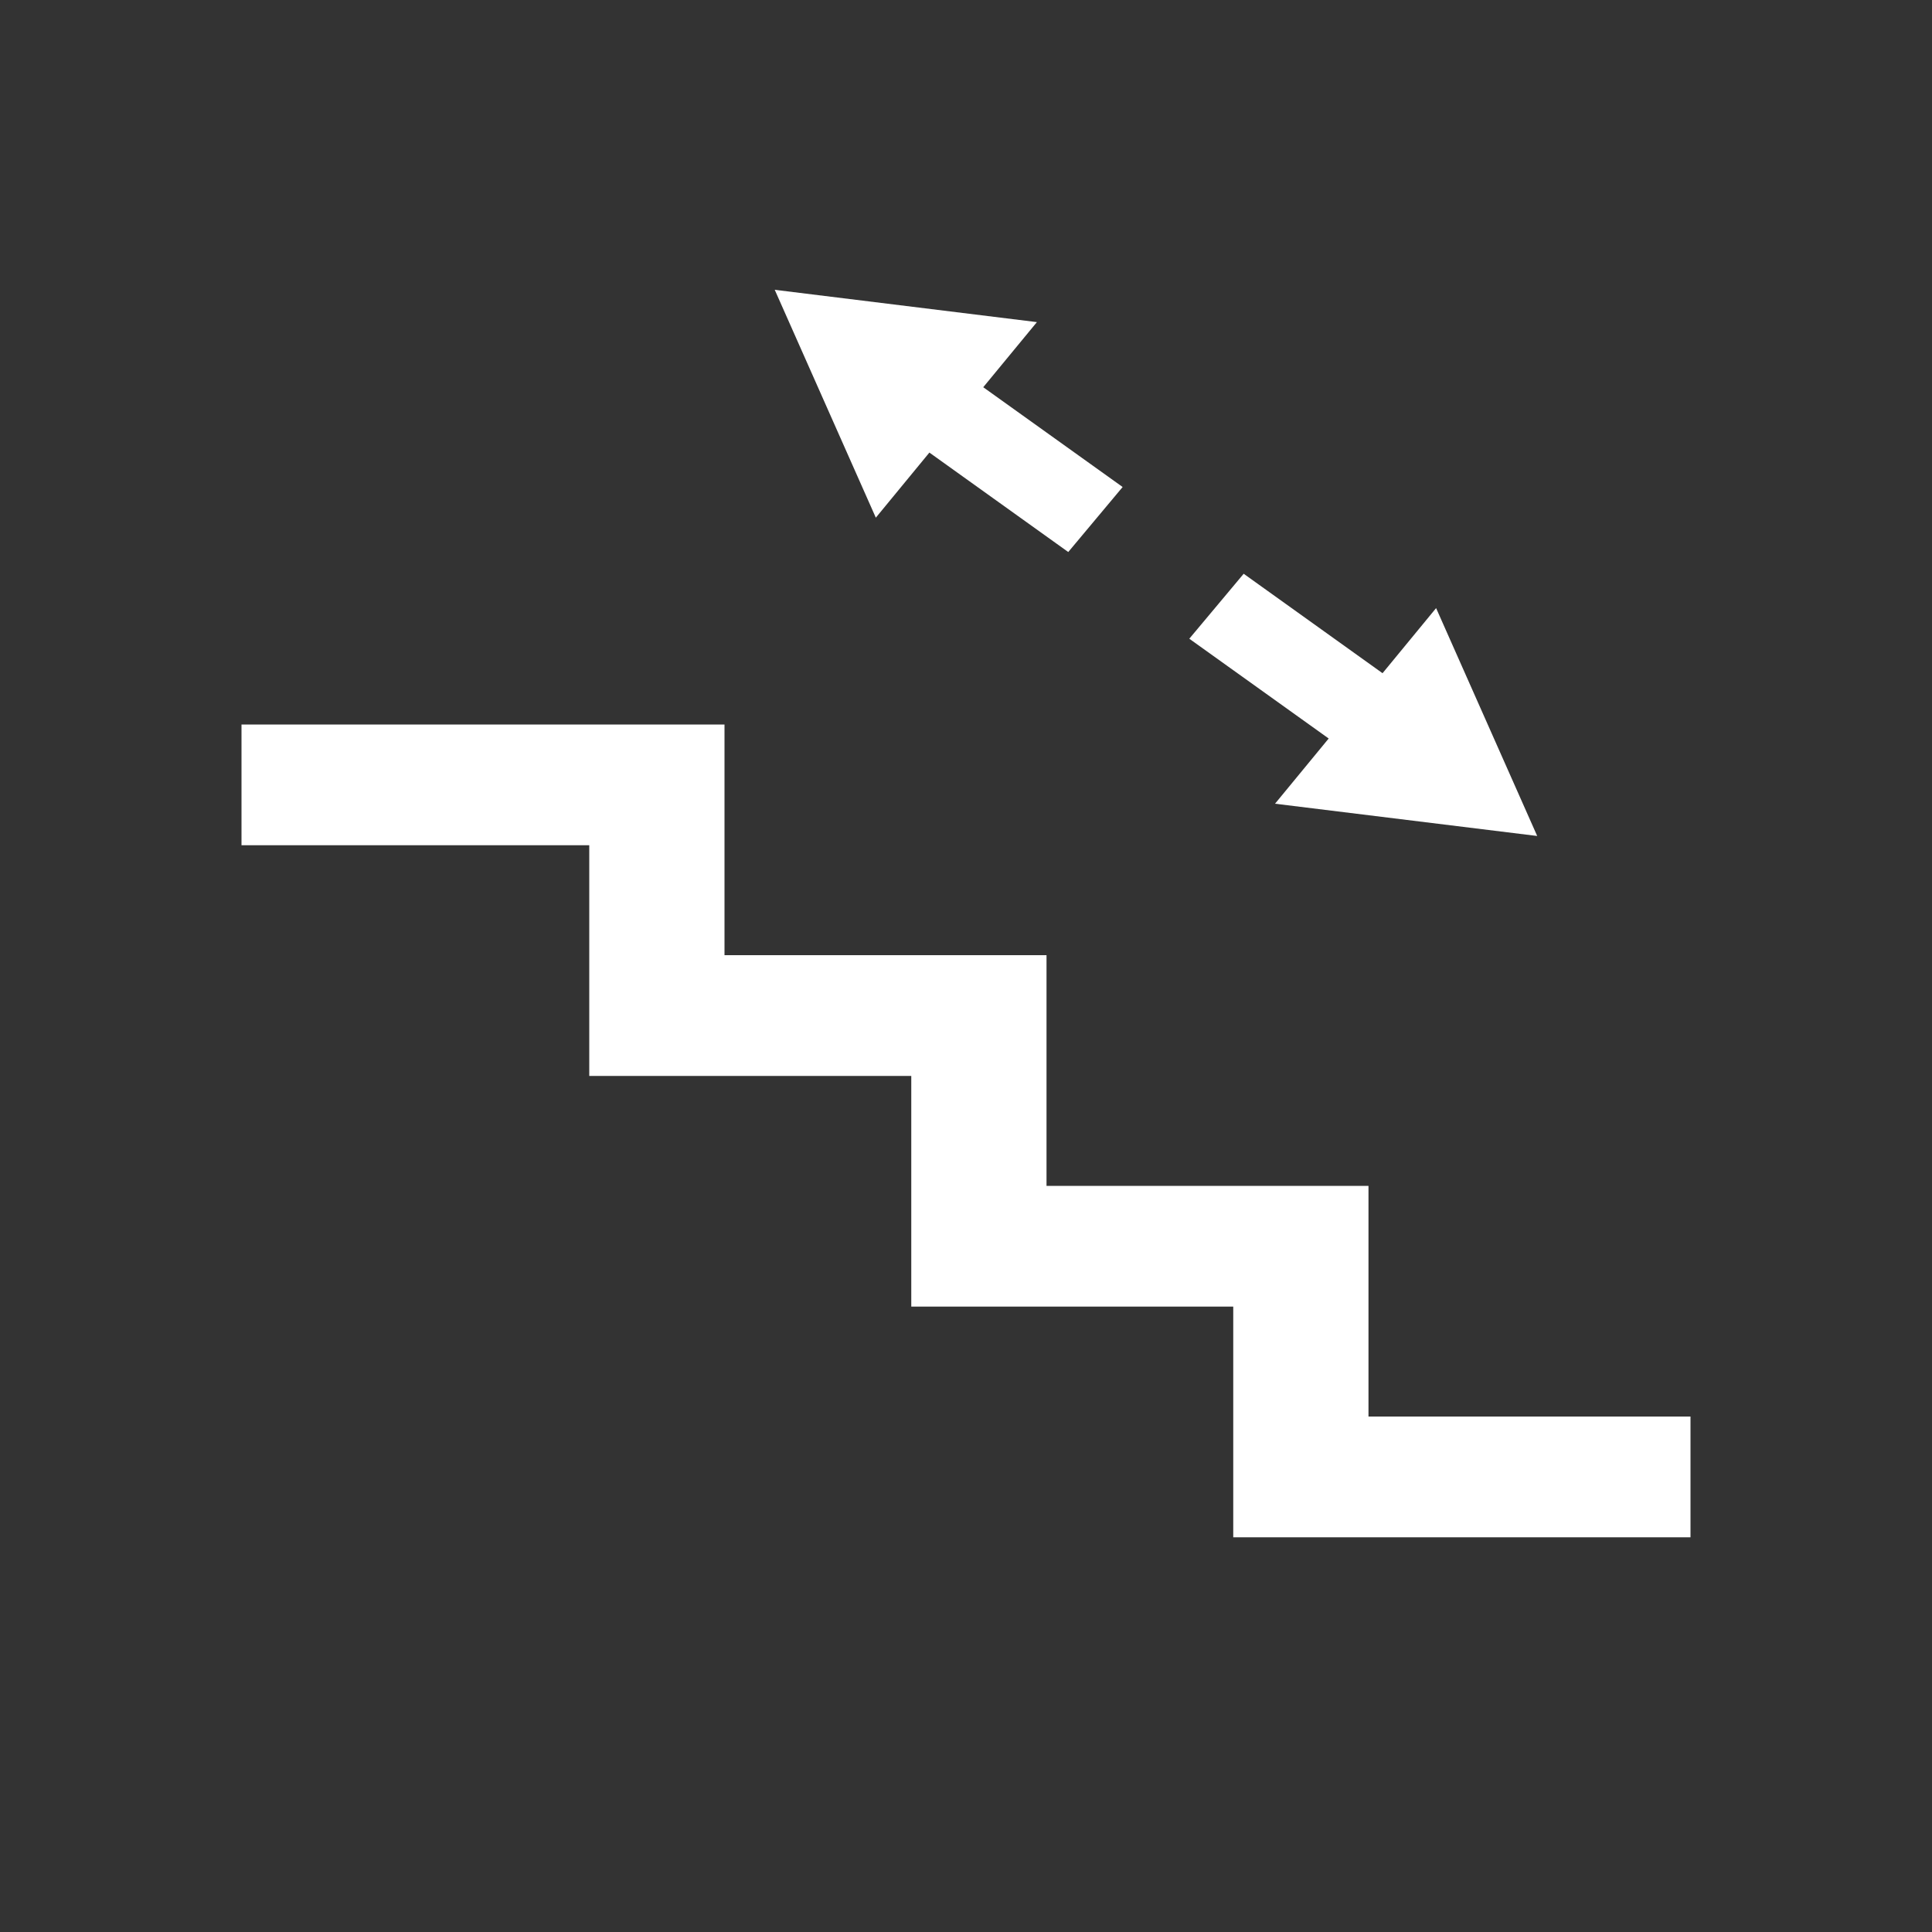 <?xml version="1.0" encoding="UTF-8"?>
<svg width="40px" height="40px" viewBox="0 0 40 40" version="1.1" xmlns="http://www.w3.org/2000/svg" xmlns:xlink="http://www.w3.org/1999/xlink">
    <rect x="0" y="0" width="40" height="40" fill="#333333" stroke="none"/>
    <!-- Generator: Sketch 51.3 (57544) - http://www.bohemiancoding.com/sketch -->
    <title>Components / Icons / Layouts / icon_Levels white</title>
    <desc>Created with Sketch.</desc>
    <defs>
        <path d="M35,31.828 L25.533,31.828 L25.533,27.052 L18.867,27.052 L18.867,22.276 L12.2,22.276 L12.2,17.5 L5,17.5 L5,15 L15,15 L15,19.776 L21.667,19.776 L21.667,24.552 L28.333,24.552 L28.333,29.328 L35,29.328 L35,31.828 Z M26.398,16.64 L31.826,17.308 L29.733,12.59 L28.624,13.938 L25.749,11.879 L24.623,13.224 L27.509,15.29 L26.398,16.64 Z M19.242,9.37 L22.117,11.429 L23.243,10.083 L20.357,8.017 L21.468,6.669 L16.04,6 L18.133,10.718 L19.242,9.37 Z" id="path-1"></path>
    </defs>
    <g id="Components-/-Icons-/-Layouts-/-icon_Levels-white" stroke="none" stroke-width="1" fill="none" fill-rule="evenodd">
        <mask id="mask-2" fill="white">
            <use xlink:href="#path-1"></use>
        </mask>
        <use id="Shape" fill="#FFFFFF" fill-rule="nonzero" xlink:href="#path-1"></use>
    </g>
</svg>